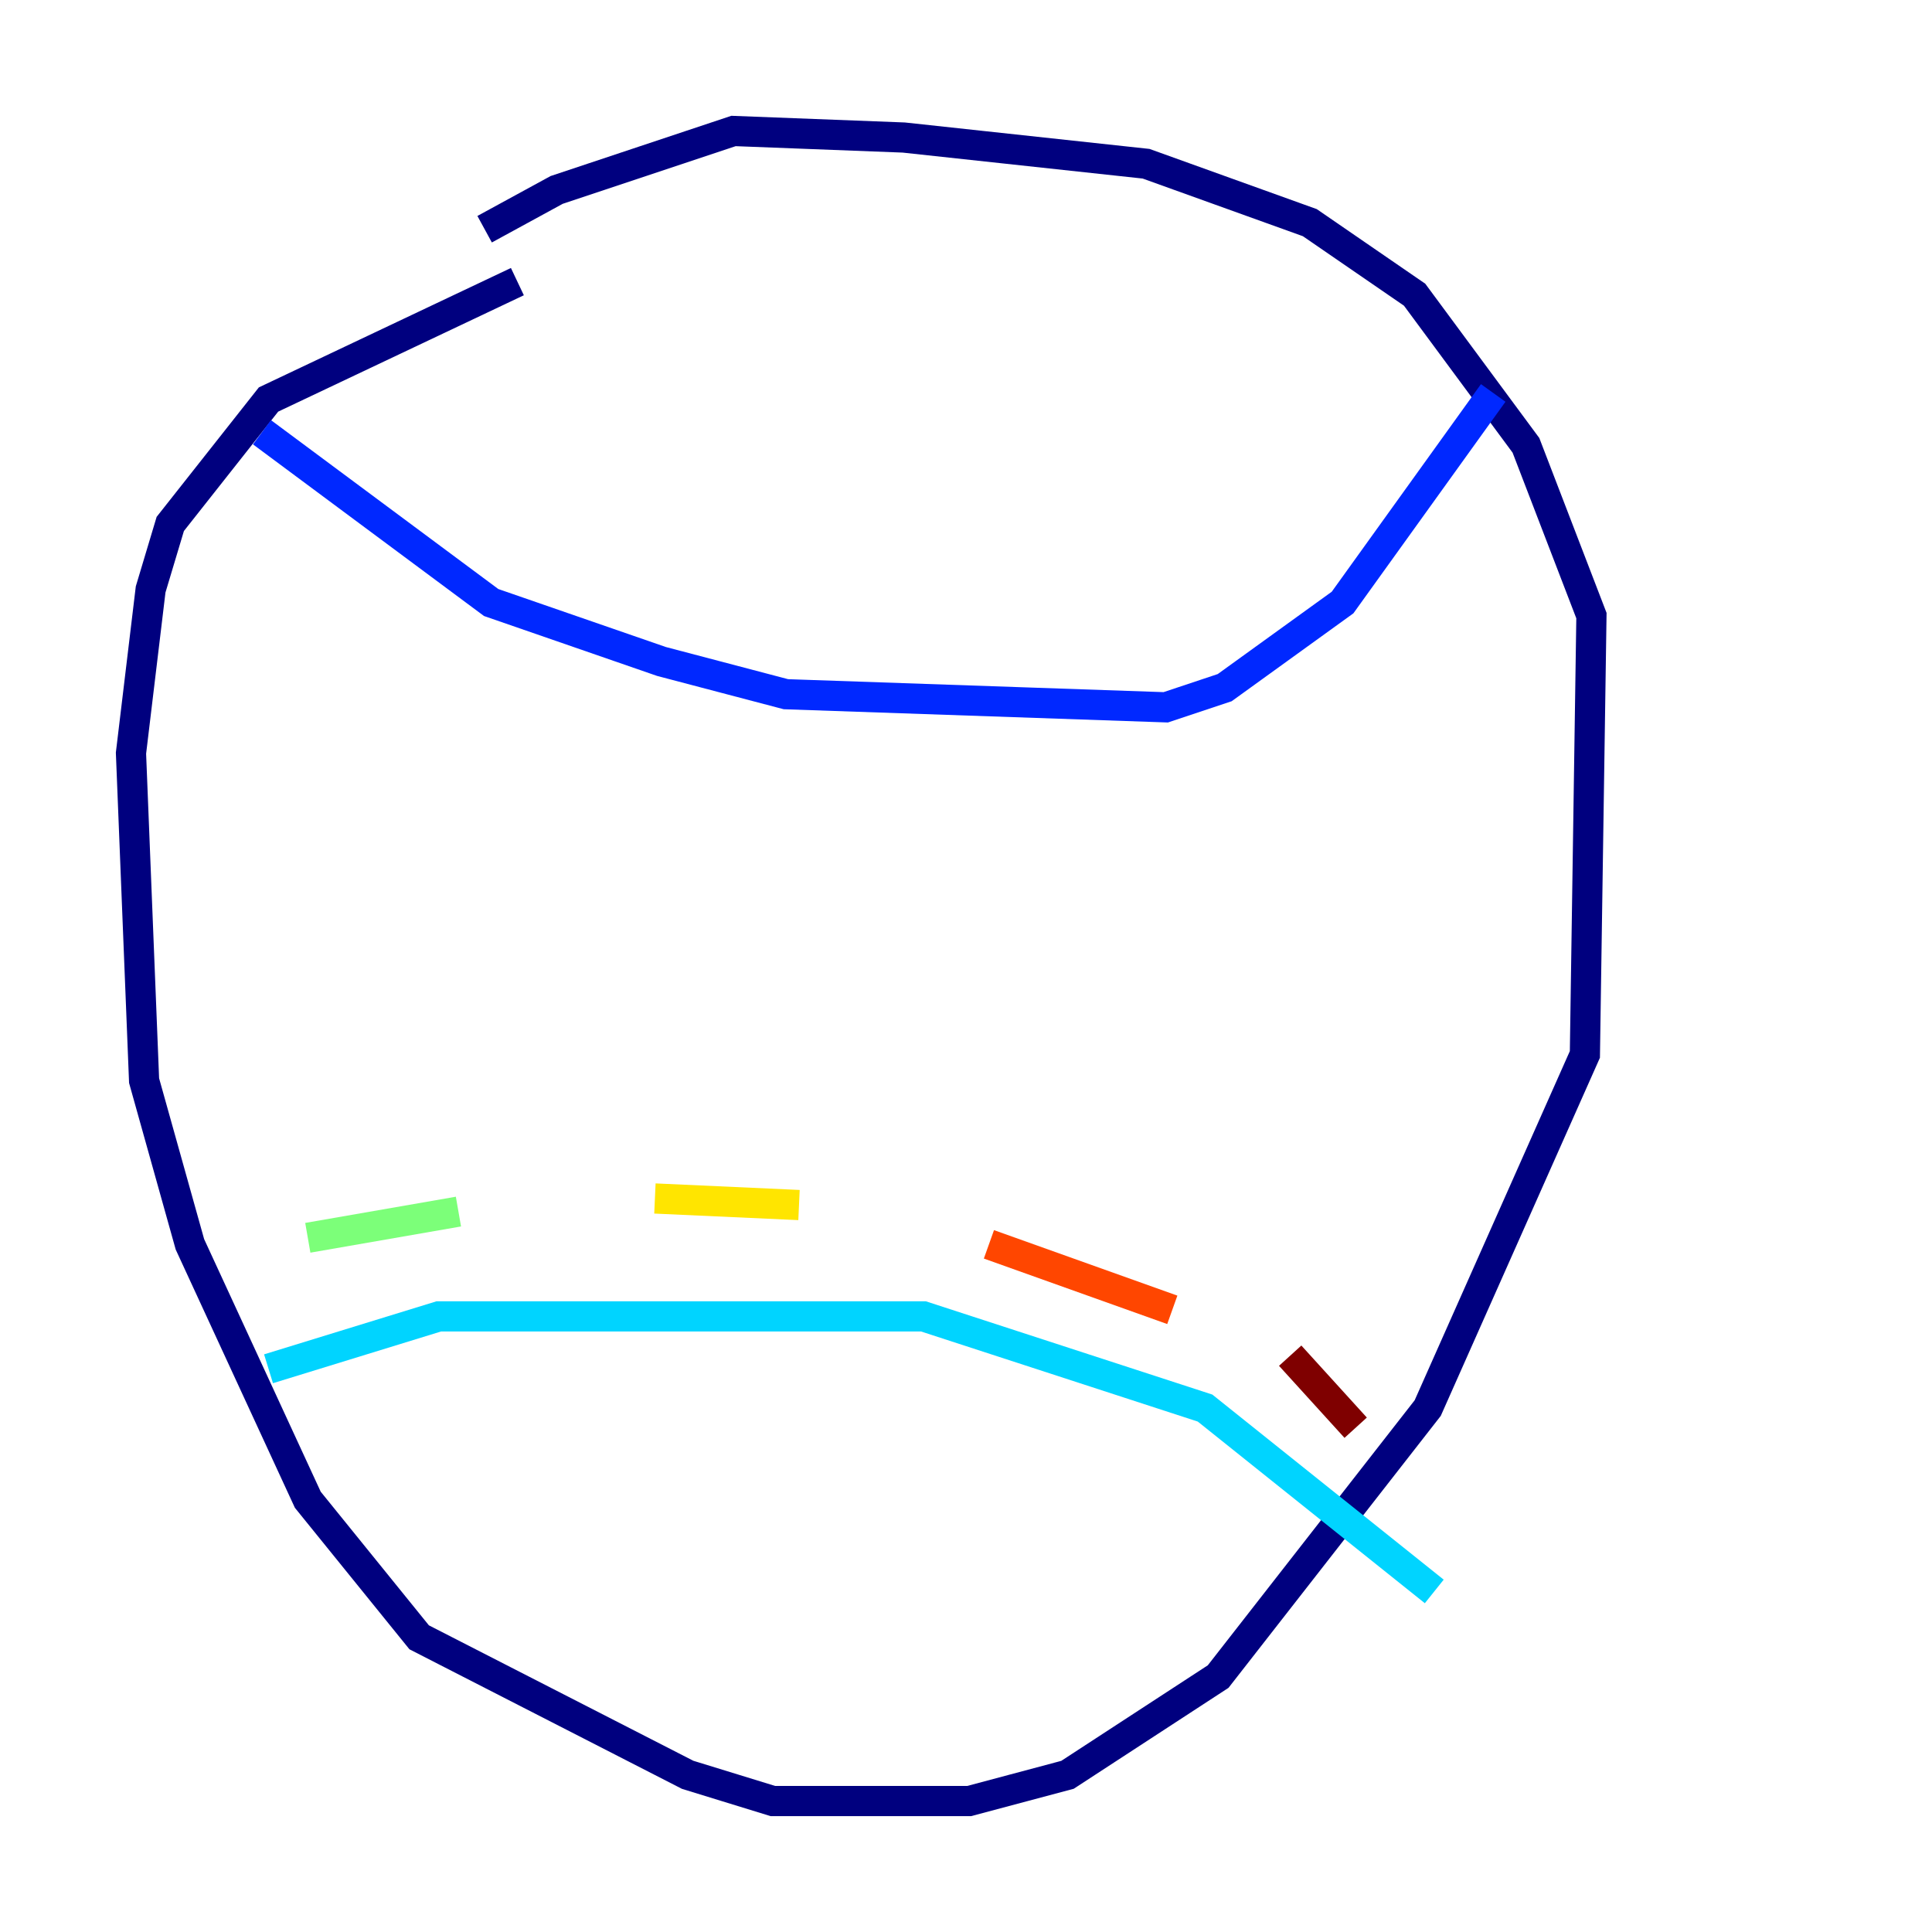 <?xml version="1.0" encoding="utf-8" ?>
<svg baseProfile="tiny" height="128" version="1.2" viewBox="0,0,128,128" width="128" xmlns="http://www.w3.org/2000/svg" xmlns:ev="http://www.w3.org/2001/xml-events" xmlns:xlink="http://www.w3.org/1999/xlink"><defs /><polyline fill="none" points="34.278,18.658 17.79,26.468 11.281,34.712 9.98,39.051 8.678,49.898 9.546,71.593 12.583,82.441 20.393,99.363 27.77,108.475 45.559,117.586 51.2,119.322 64.217,119.322 70.725,117.586 80.705,111.078 94.59,93.288 105.003,69.858 105.437,40.786 101.098,29.505 93.722,19.525 86.78,14.752 75.932,10.848 59.878,9.112 48.597,8.678 36.881,12.583 32.108,15.186" stroke="#00007f" stroke-width="2" /><polyline fill="none" points="17.356,28.637 32.542,39.919 43.824,43.824 52.068,45.993 77.234,46.861 81.139,45.559 88.949,39.919 98.929,26.034" stroke="#0028ff" stroke-width="2" /><polyline fill="none" points="17.79,90.685 29.071,87.214 61.18,87.214 79.837,93.288 95.024,105.437" stroke="#00d4ff" stroke-width="2" /><polyline fill="none" points="20.393,82.007 30.373,80.271" stroke="#7cff79" stroke-width="2" /><polyline fill="none" points="43.39,79.403 52.936,79.837" stroke="#ffe500" stroke-width="2" /><polyline fill="none" points="65.519,82.441 77.668,86.78" stroke="#ff4600" stroke-width="2" /><polyline fill="none" points="85.478,89.817 89.817,94.59" stroke="#7f0000" stroke-width="2" /></svg>